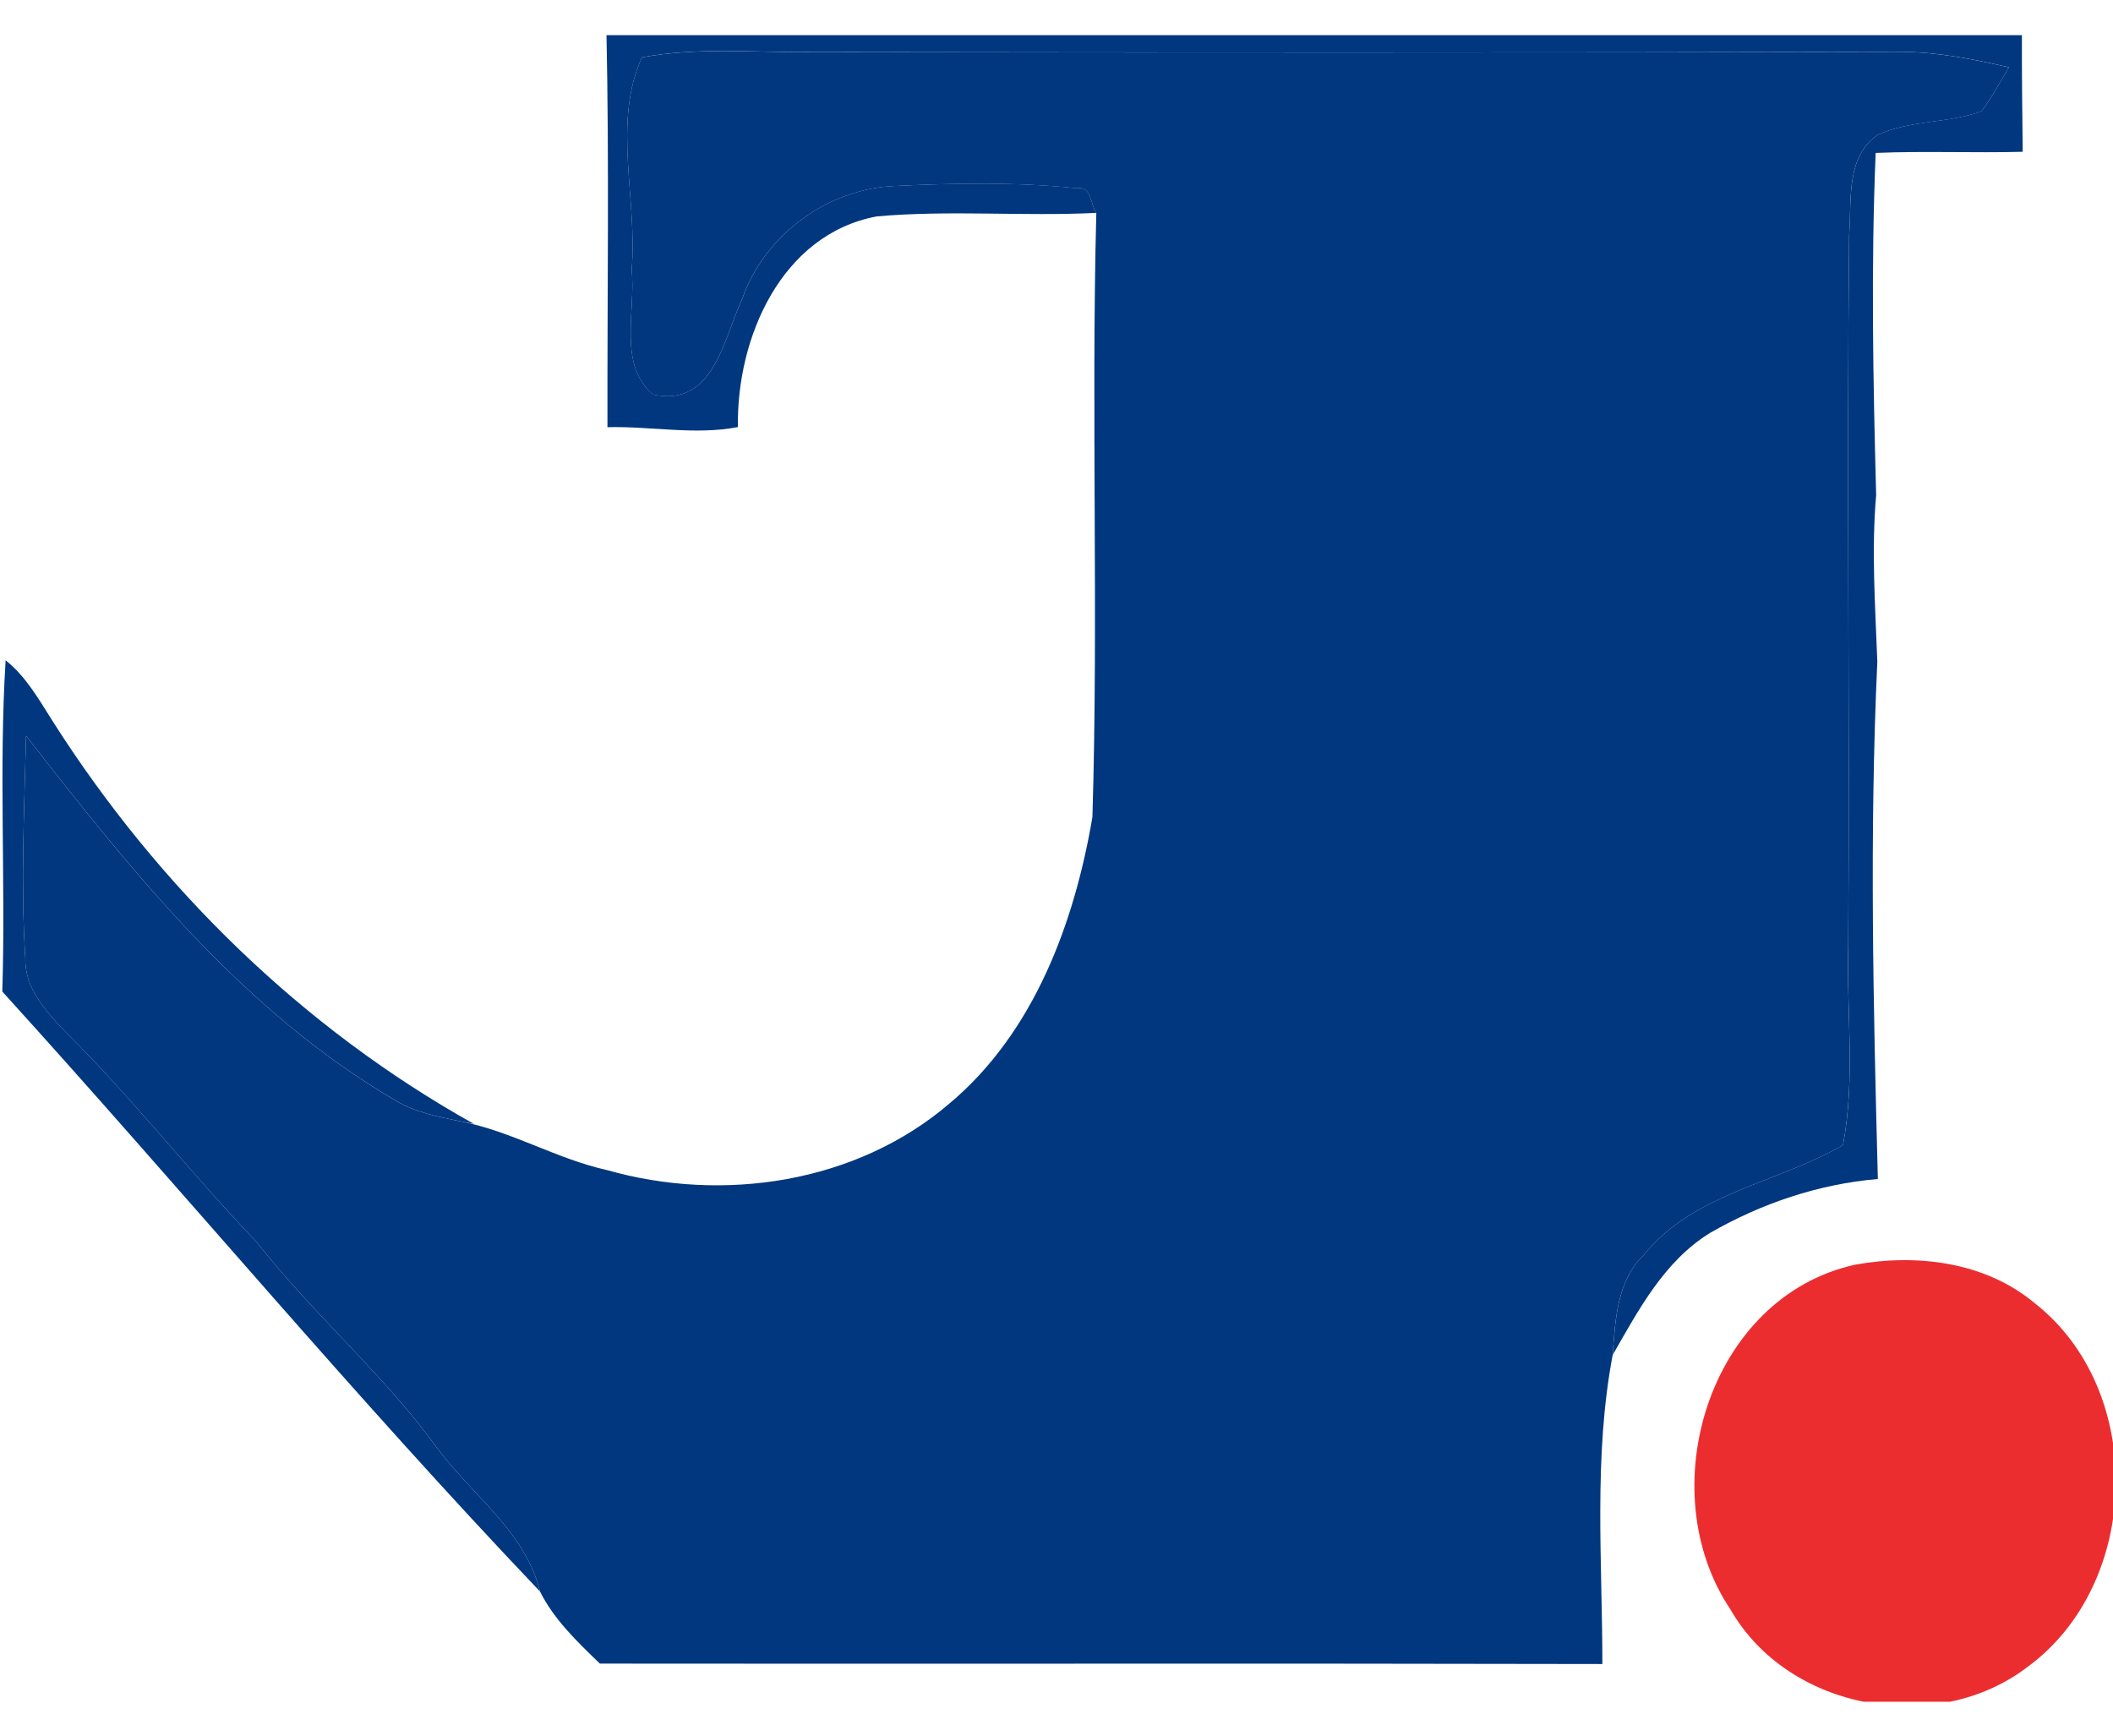 <svg width="56" height="46" viewBox="0 0 56 46" fill="none" xmlns="http://www.w3.org/2000/svg">
<g clip-path="url(#clip0_29637_12542)">
<path d="M16.072 0.838C28.578 0.845 41.081 0.866 53.586 0.828C53.583 1.893 53.593 2.958 53.607 4.023C52.308 4.057 51.009 3.999 49.71 4.053C49.584 7.073 49.642 10.1 49.723 13.12C49.594 14.592 49.7 16.065 49.754 17.537C49.543 22.105 49.648 26.679 49.768 31.247C48.203 31.38 46.679 31.894 45.318 32.678C44.108 33.424 43.426 34.715 42.741 35.91C42.809 34.986 42.85 33.955 43.563 33.263C44.889 31.613 47.108 31.36 48.844 30.346C49.175 28.613 48.936 26.83 48.984 25.077C49.025 18.794 48.943 12.514 49.007 6.231C49.079 5.327 48.905 4.16 49.768 3.571C50.627 3.18 51.626 3.269 52.512 2.951C52.788 2.585 53.007 2.177 53.242 1.783C52.308 1.568 51.356 1.379 50.395 1.373C40.729 1.397 31.064 1.393 21.398 1.379C19.939 1.39 18.459 1.249 17.013 1.52C16.222 3.249 16.904 5.3 16.741 7.156C16.856 8.238 16.369 9.659 17.306 10.456C18.916 10.802 19.171 8.991 19.669 7.923C20.269 6.211 21.95 4.988 23.75 4.927C25.346 4.851 26.952 4.824 28.541 4.988C28.936 4.92 28.899 5.423 29.055 5.642C27.119 5.738 25.169 5.563 23.239 5.735C20.702 6.207 19.516 8.963 19.557 11.319C18.418 11.538 17.248 11.292 16.099 11.322C16.093 7.83 16.147 4.334 16.072 0.838Z" fill="#00377F"/>
<path d="M17.012 1.521C18.458 1.251 19.938 1.391 21.397 1.381C31.063 1.395 40.728 1.398 50.394 1.374C51.356 1.381 52.307 1.569 53.241 1.785C53.006 2.179 52.788 2.586 52.511 2.953C51.625 3.271 50.626 3.182 49.767 3.572C48.904 4.161 49.078 5.329 49.007 6.233C48.942 12.516 49.024 18.795 48.983 25.078C48.935 26.831 49.174 28.615 48.843 30.348C47.108 31.361 44.888 31.614 43.562 33.265C42.849 33.956 42.808 34.987 42.74 35.911C42.229 38.613 42.467 41.369 42.467 44.102C33.61 44.081 24.755 44.102 15.898 44.091C15.308 43.52 14.684 42.927 14.312 42.181C13.917 40.575 12.498 39.623 11.568 38.353C10.139 36.391 8.281 34.812 6.791 32.905C5.052 31.097 3.514 29.105 1.728 27.341C1.22 26.804 0.654 26.201 0.671 25.4C0.545 23.438 0.644 21.466 0.691 19.5C3.511 23.123 6.46 26.817 10.48 29.166C11.005 29.485 11.615 29.598 12.209 29.721C13.555 29.978 14.752 30.717 16.092 31.012C19.16 31.885 22.699 31.358 25.161 29.248C27.401 27.372 28.475 24.465 28.952 21.654C29.113 16.32 28.918 10.978 29.055 5.644C28.898 5.425 28.935 4.921 28.54 4.99C26.951 4.825 25.345 4.853 23.75 4.928C21.949 4.99 20.268 6.212 19.668 7.924C19.171 8.992 18.915 10.804 17.306 10.458C16.368 9.66 16.856 8.239 16.74 7.157C16.903 5.301 16.221 3.25 17.012 1.521Z" fill="#00377F"/>
<path d="M0.061 26.279C0.153 23.355 -0.032 20.421 0.149 17.5C0.691 17.931 1.032 18.541 1.397 19.116C4.193 23.512 8.015 27.251 12.563 29.789L12.208 29.72C11.615 29.597 11.005 29.484 10.48 29.165C6.46 26.817 3.511 23.122 0.691 19.5C0.644 21.465 0.545 23.437 0.671 25.399C0.654 26.2 1.22 26.803 1.728 27.34C3.514 29.104 5.052 31.096 6.791 32.904C8.281 34.812 10.139 36.39 11.567 38.352C12.498 39.622 13.916 40.574 14.312 42.18C9.402 37.027 4.847 31.552 0.061 26.279Z" fill="#00377F"/>
<path d="M49.171 33.517C50.811 33.223 52.621 33.442 53.937 34.548C56.883 36.866 56.754 41.964 53.743 44.173C51.326 46.029 47.401 45.34 45.864 42.659C43.736 39.496 45.291 34.367 49.171 33.517Z" fill="#EC2D30"/>
</g>
<defs>
<clipPath id="clip0_29637_12542">
<rect width="56" height="44.169" fill="white" transform="translate(0 0.932)"/>
</clipPath>
</defs>
</svg>
